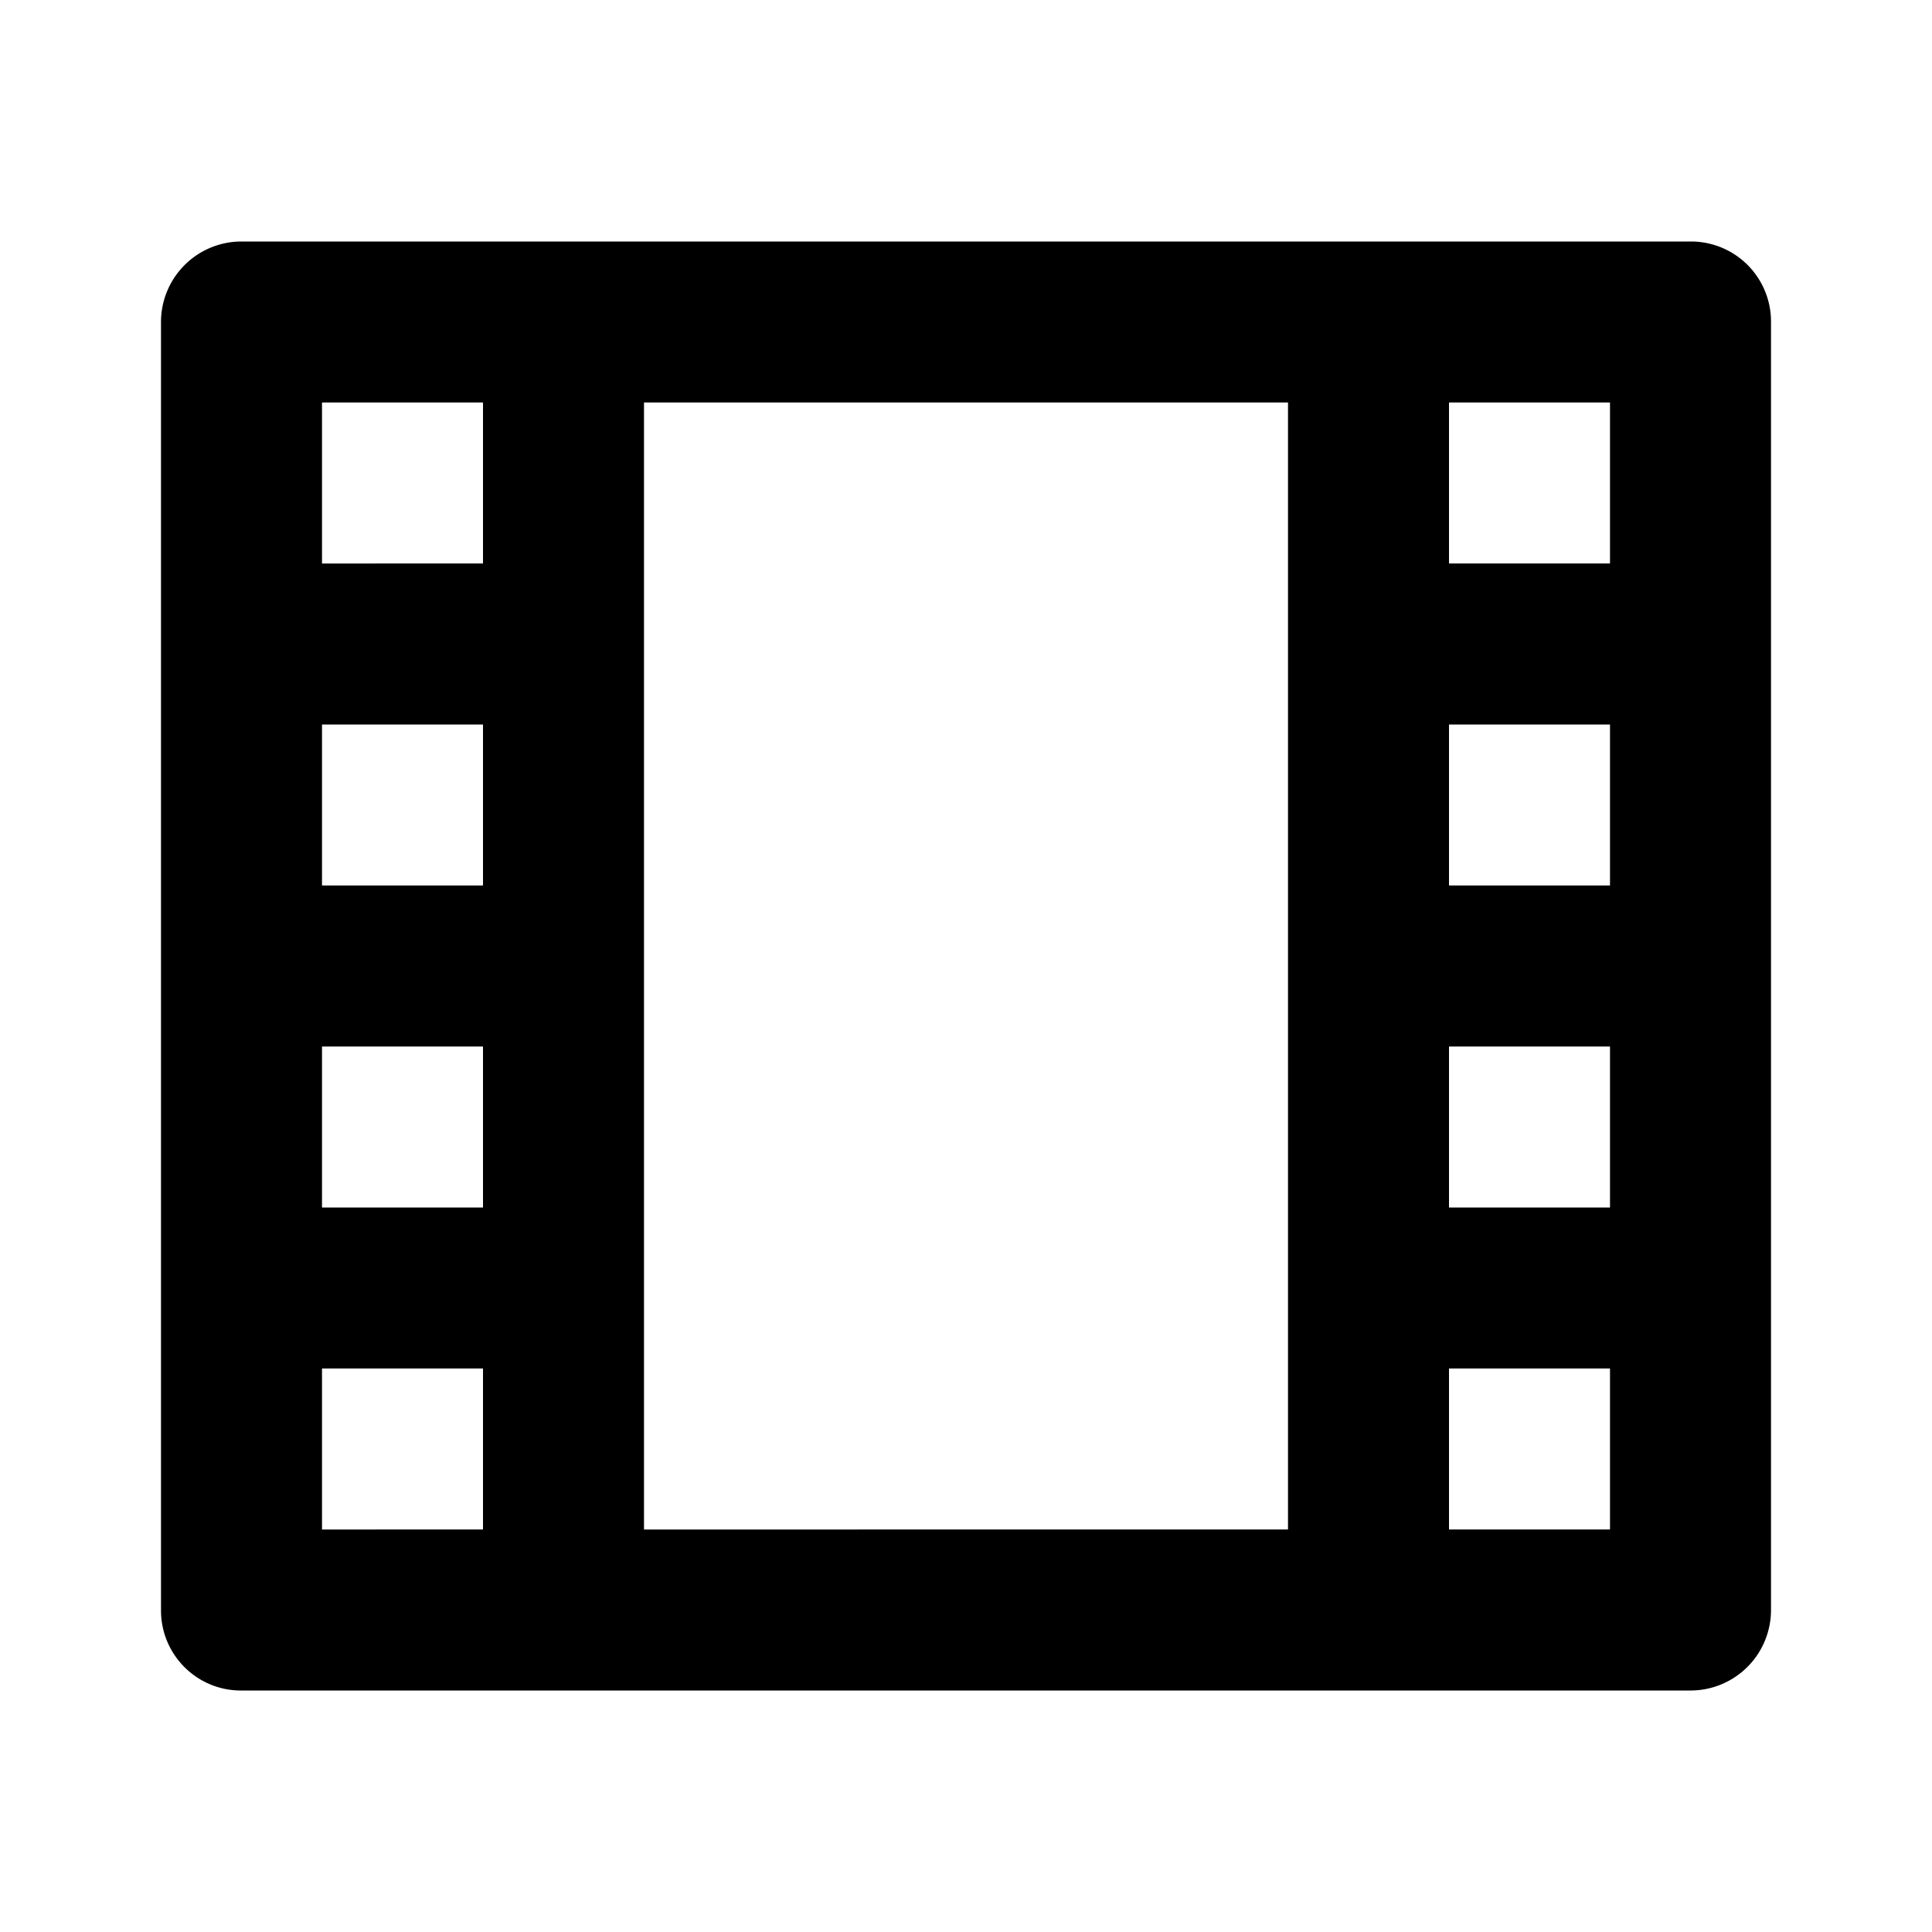 <svg xmlns="http://www.w3.org/2000/svg" viewBox="0 0 24 24"><path d="M2.992 3A1 1 0 0 0 2 3.994v16.012c0 .548.444.994.992.994h18.016a1 1 0 0 0 .992-.994V3.994A.994.994 0 0 0 21.008 3zM4 5h2v2H4zm4 0h8v14H8zm10 0h2v2h-2zM4 9h2v2H4zm14 0h2v2h-2zM4 13h2v2H4zm14 0h2v2h-2zM4 17h2v2H4zm14 0h2v2h-2z"/></svg>